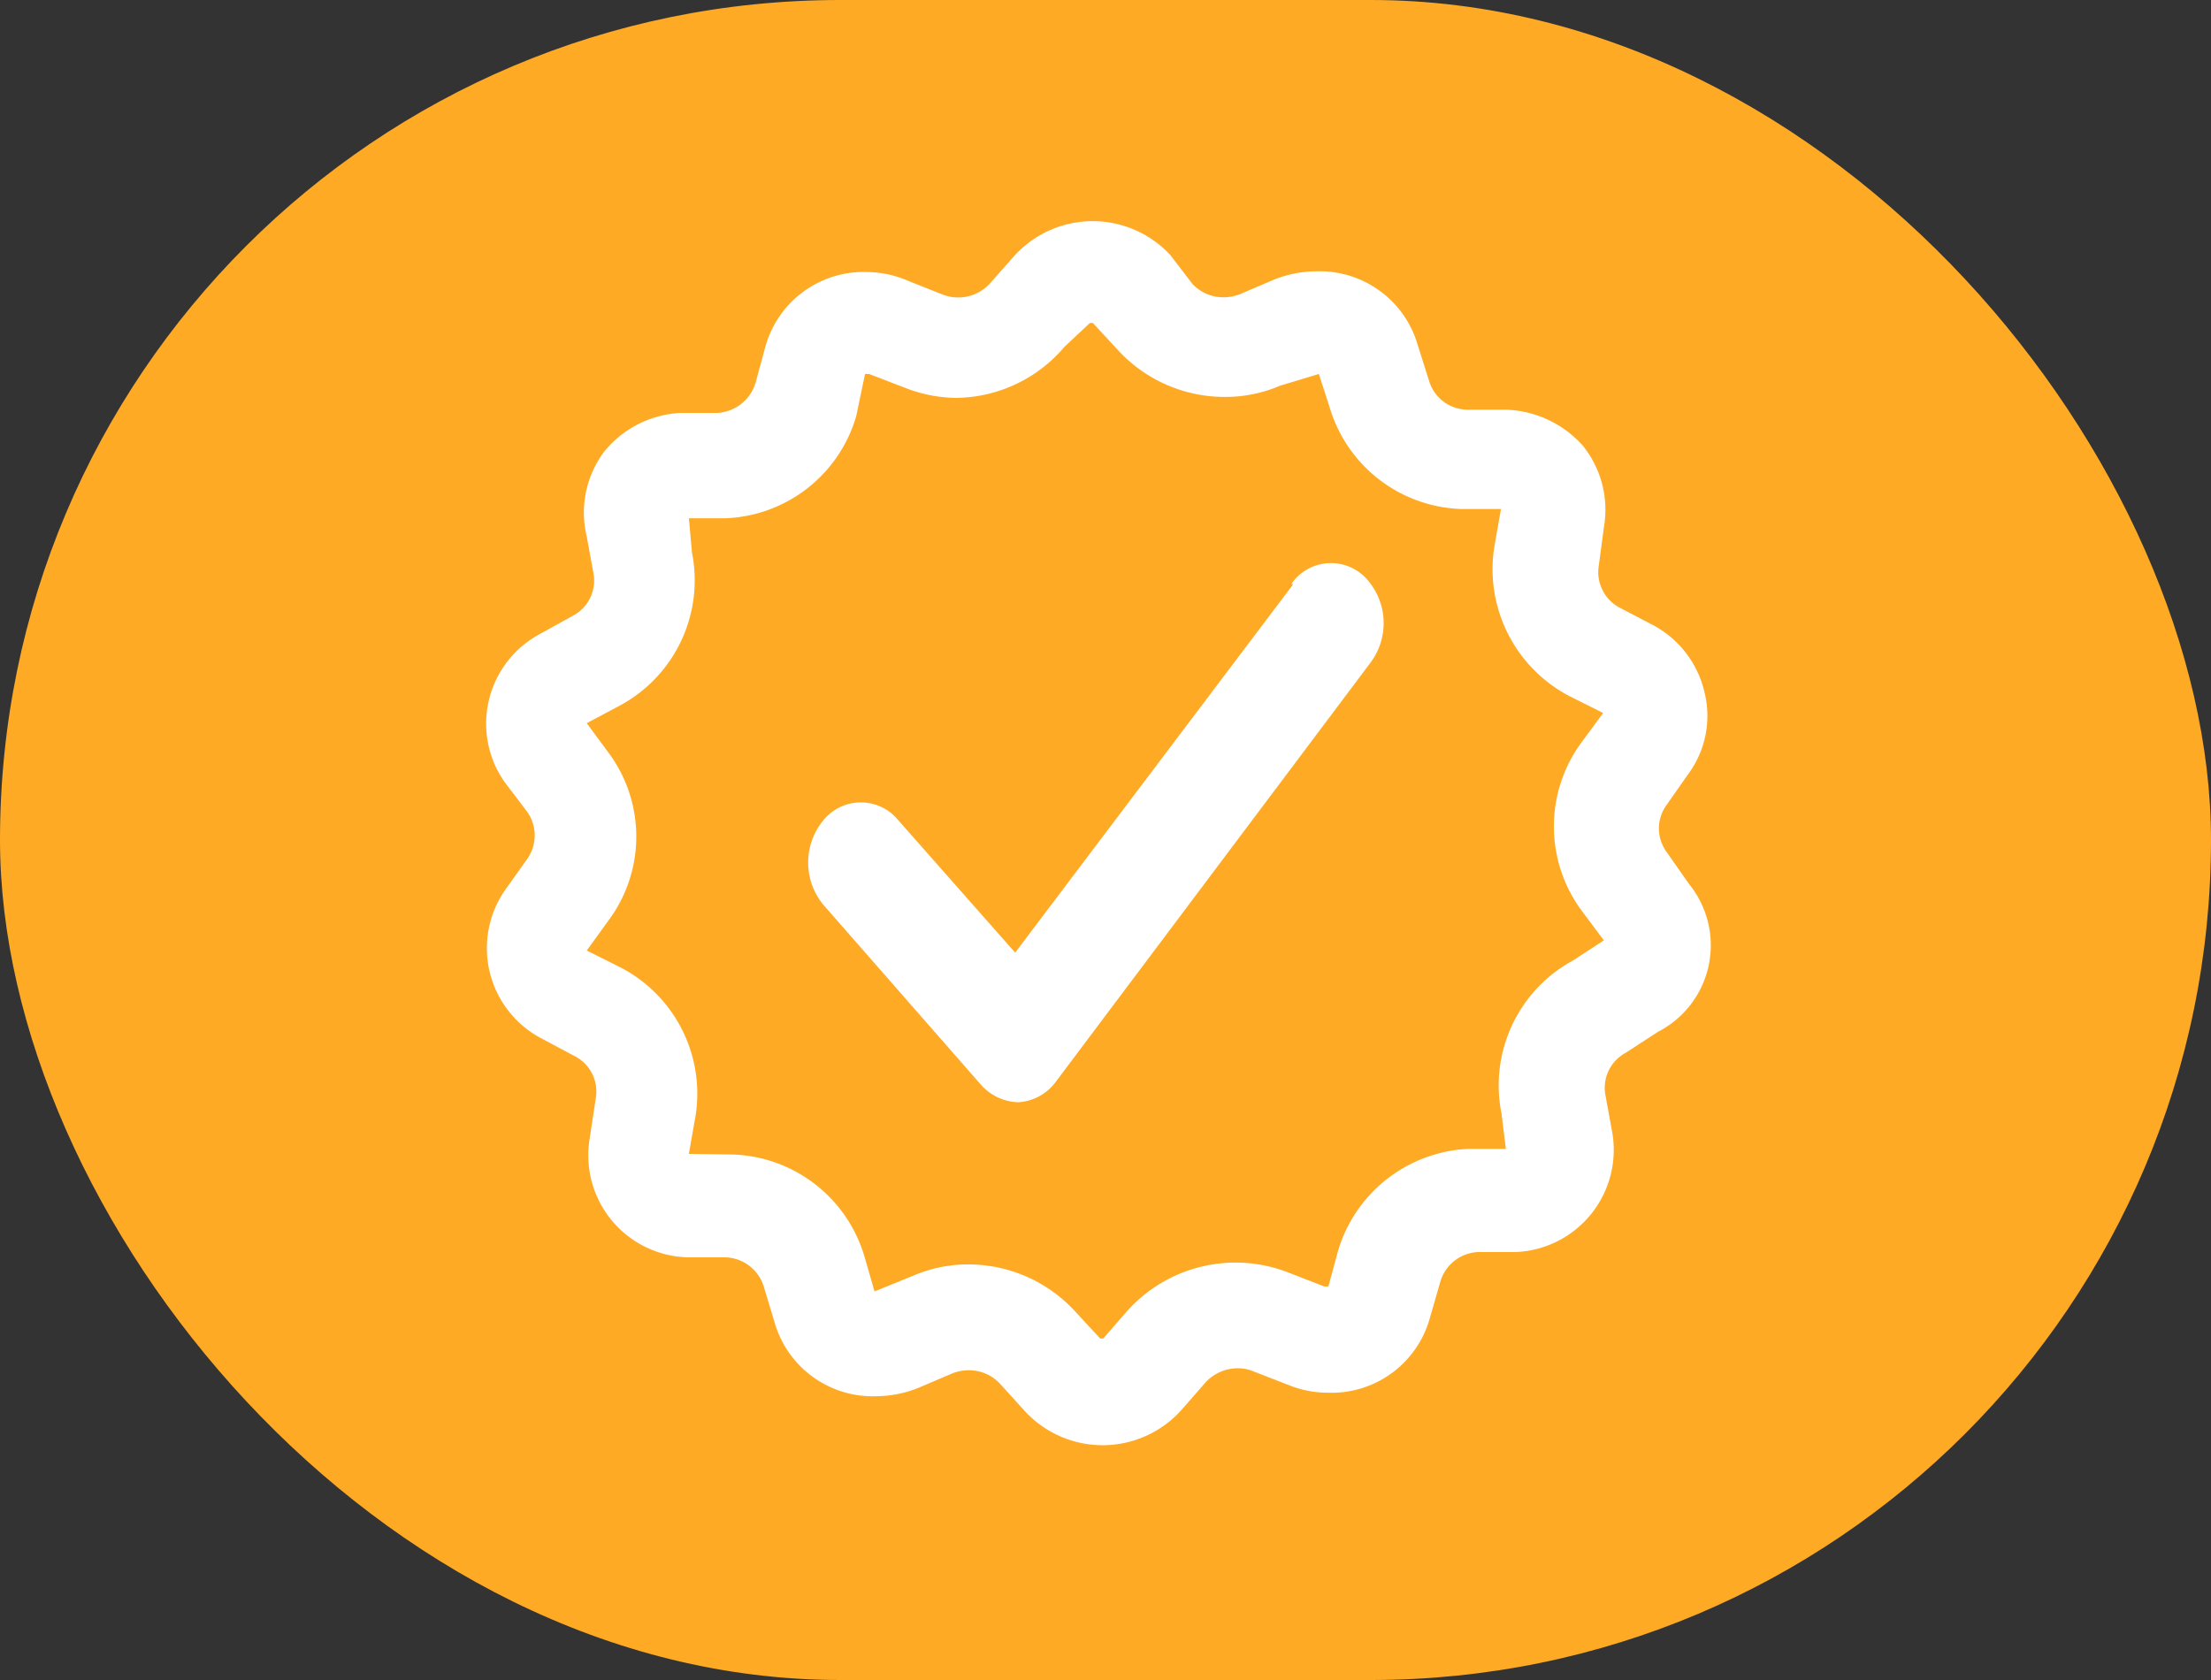 <svg xmlns="http://www.w3.org/2000/svg" width="50" height="38" viewBox="0 0 50 38">
  <rect x="0" y="0" width="50" height="38" fill="#333333" stroke="none"/>
  <g id="Group_3748" data-name="Group 3748" transform="translate(-95 -148)">
    <rect id="Rectangle_5839" data-name="Rectangle 5839" width="50" height="38" rx="19" transform="translate(95 148)" fill="#feaa25"/>
    <g id="Group_3747" data-name="Group 3747" transform="translate(106 153)">
      <path id="Path_27185" data-name="Path 27185" d="M26.723,14.275a.9.9,0,0,1,0-1.072l.484-.692a2.213,2.213,0,0,0,.369-1.856,2.309,2.309,0,0,0-1.154-1.511l-.75-.392a.91.91,0,0,1-.484-.969l.115-.865a2.309,2.309,0,0,0-.484-1.845,2.436,2.436,0,0,0-1.753-.807h-.854a.911.911,0,0,1-.865-.657l-.254-.8a2.308,2.308,0,0,0-2.307-1.672,2.593,2.593,0,0,0-.934.184l-.784.334a1.013,1.013,0,0,1-.369.069.954.954,0,0,1-.7-.3L15.5.773A2.392,2.392,0,0,0,11.958.8L11.4,1.43a.97.97,0,0,1-1.027.242l-.784-.311a2.407,2.407,0,0,0-.946-.208,2.307,2.307,0,0,0-2.307,1.7l-.219.807a.958.958,0,0,1-.865.68H4.413a2.374,2.374,0,0,0-1.719.876A2.305,2.305,0,0,0,2.3,7.138l.15.819a.9.9,0,0,1-.461.969l-.75.415a2.3,2.3,0,0,0-.8,3.344l.508.669a.924.924,0,0,1,0,1.084l-.484.68a2.305,2.305,0,0,0,.807,3.367l.75.4a.9.9,0,0,1,.484.957l-.138.911a2.309,2.309,0,0,0,2.215,2.687H5.44a.935.935,0,0,1,.865.669l.242.8a2.308,2.308,0,0,0,2.307,1.672,2.593,2.593,0,0,0,.934-.184l.784-.334a1.013,1.013,0,0,1,.369-.069.954.954,0,0,1,.7.3l.565.623a2.392,2.392,0,0,0,3.541-.023l.554-.634a.993.993,0,0,1,.715-.311.927.927,0,0,1,.358.069l.8.311a2.37,2.37,0,0,0,.888.173,2.307,2.307,0,0,0,2.307-1.7L21.6,24a.934.934,0,0,1,.854-.68h.854a2.312,2.312,0,0,0,2.18-2.721l-.15-.819a.9.9,0,0,1,.461-.969l.727-.473a2.2,2.2,0,0,0,.7-3.344ZM24.612,16.72a3.216,3.216,0,0,0-1.627,3.459l.1.807h-.842a3.231,3.231,0,0,0-2.953,2.306l-.219.807h-.092l-.8-.311a3.289,3.289,0,0,0-3.657.865l-.542.623h-.069l-.565-.611A3.275,3.275,0,0,0,10.942,23.6a3.119,3.119,0,0,0-1.257.254l-.877.357h0l-.231-.8A3.218,3.218,0,0,0,5.59,21.113L4.609,21.1l.15-.853a3.216,3.216,0,0,0-1.7-3.367L2.3,16.5l.484-.669a3.181,3.181,0,0,0,0-3.817L2.3,11.358l.75-.4A3.216,3.216,0,0,0,4.679,7.495l-.069-.773h.842A3.207,3.207,0,0,0,8.393,4.416l.2-.957h.092l.807.311A3.265,3.265,0,0,0,10.643,4,3.252,3.252,0,0,0,13.1,2.848l.577-.542h.069l.565.611a3.275,3.275,0,0,0,2.411,1.061,3.119,3.119,0,0,0,1.257-.254l.877-.265h0l.242.749a3.218,3.218,0,0,0,2.988,2.306h.888l-.15.853a3.24,3.24,0,0,0,1.7,3.379l.761.381-.484.657a3.206,3.206,0,0,0,0,3.817l.5.669Z" transform="translate(-0.031 0)" fill="#fff"/>
      <path id="Path_27186" data-name="Path 27186" d="M17.467,7.974l-6.29,8.335-2.647-3a1.09,1.09,0,0,0-1.685,0,1.5,1.5,0,0,0,0,1.924L10.406,19.3a1.171,1.171,0,0,0,.843.393h0a1.137,1.137,0,0,0,.855-.474l7.121-9.486a1.492,1.492,0,0,0-.131-1.911,1.088,1.088,0,0,0-1.673.149Z" transform="translate(0.78 0.239)" fill="#fff"/>
    </g>
  </g>
</svg>
